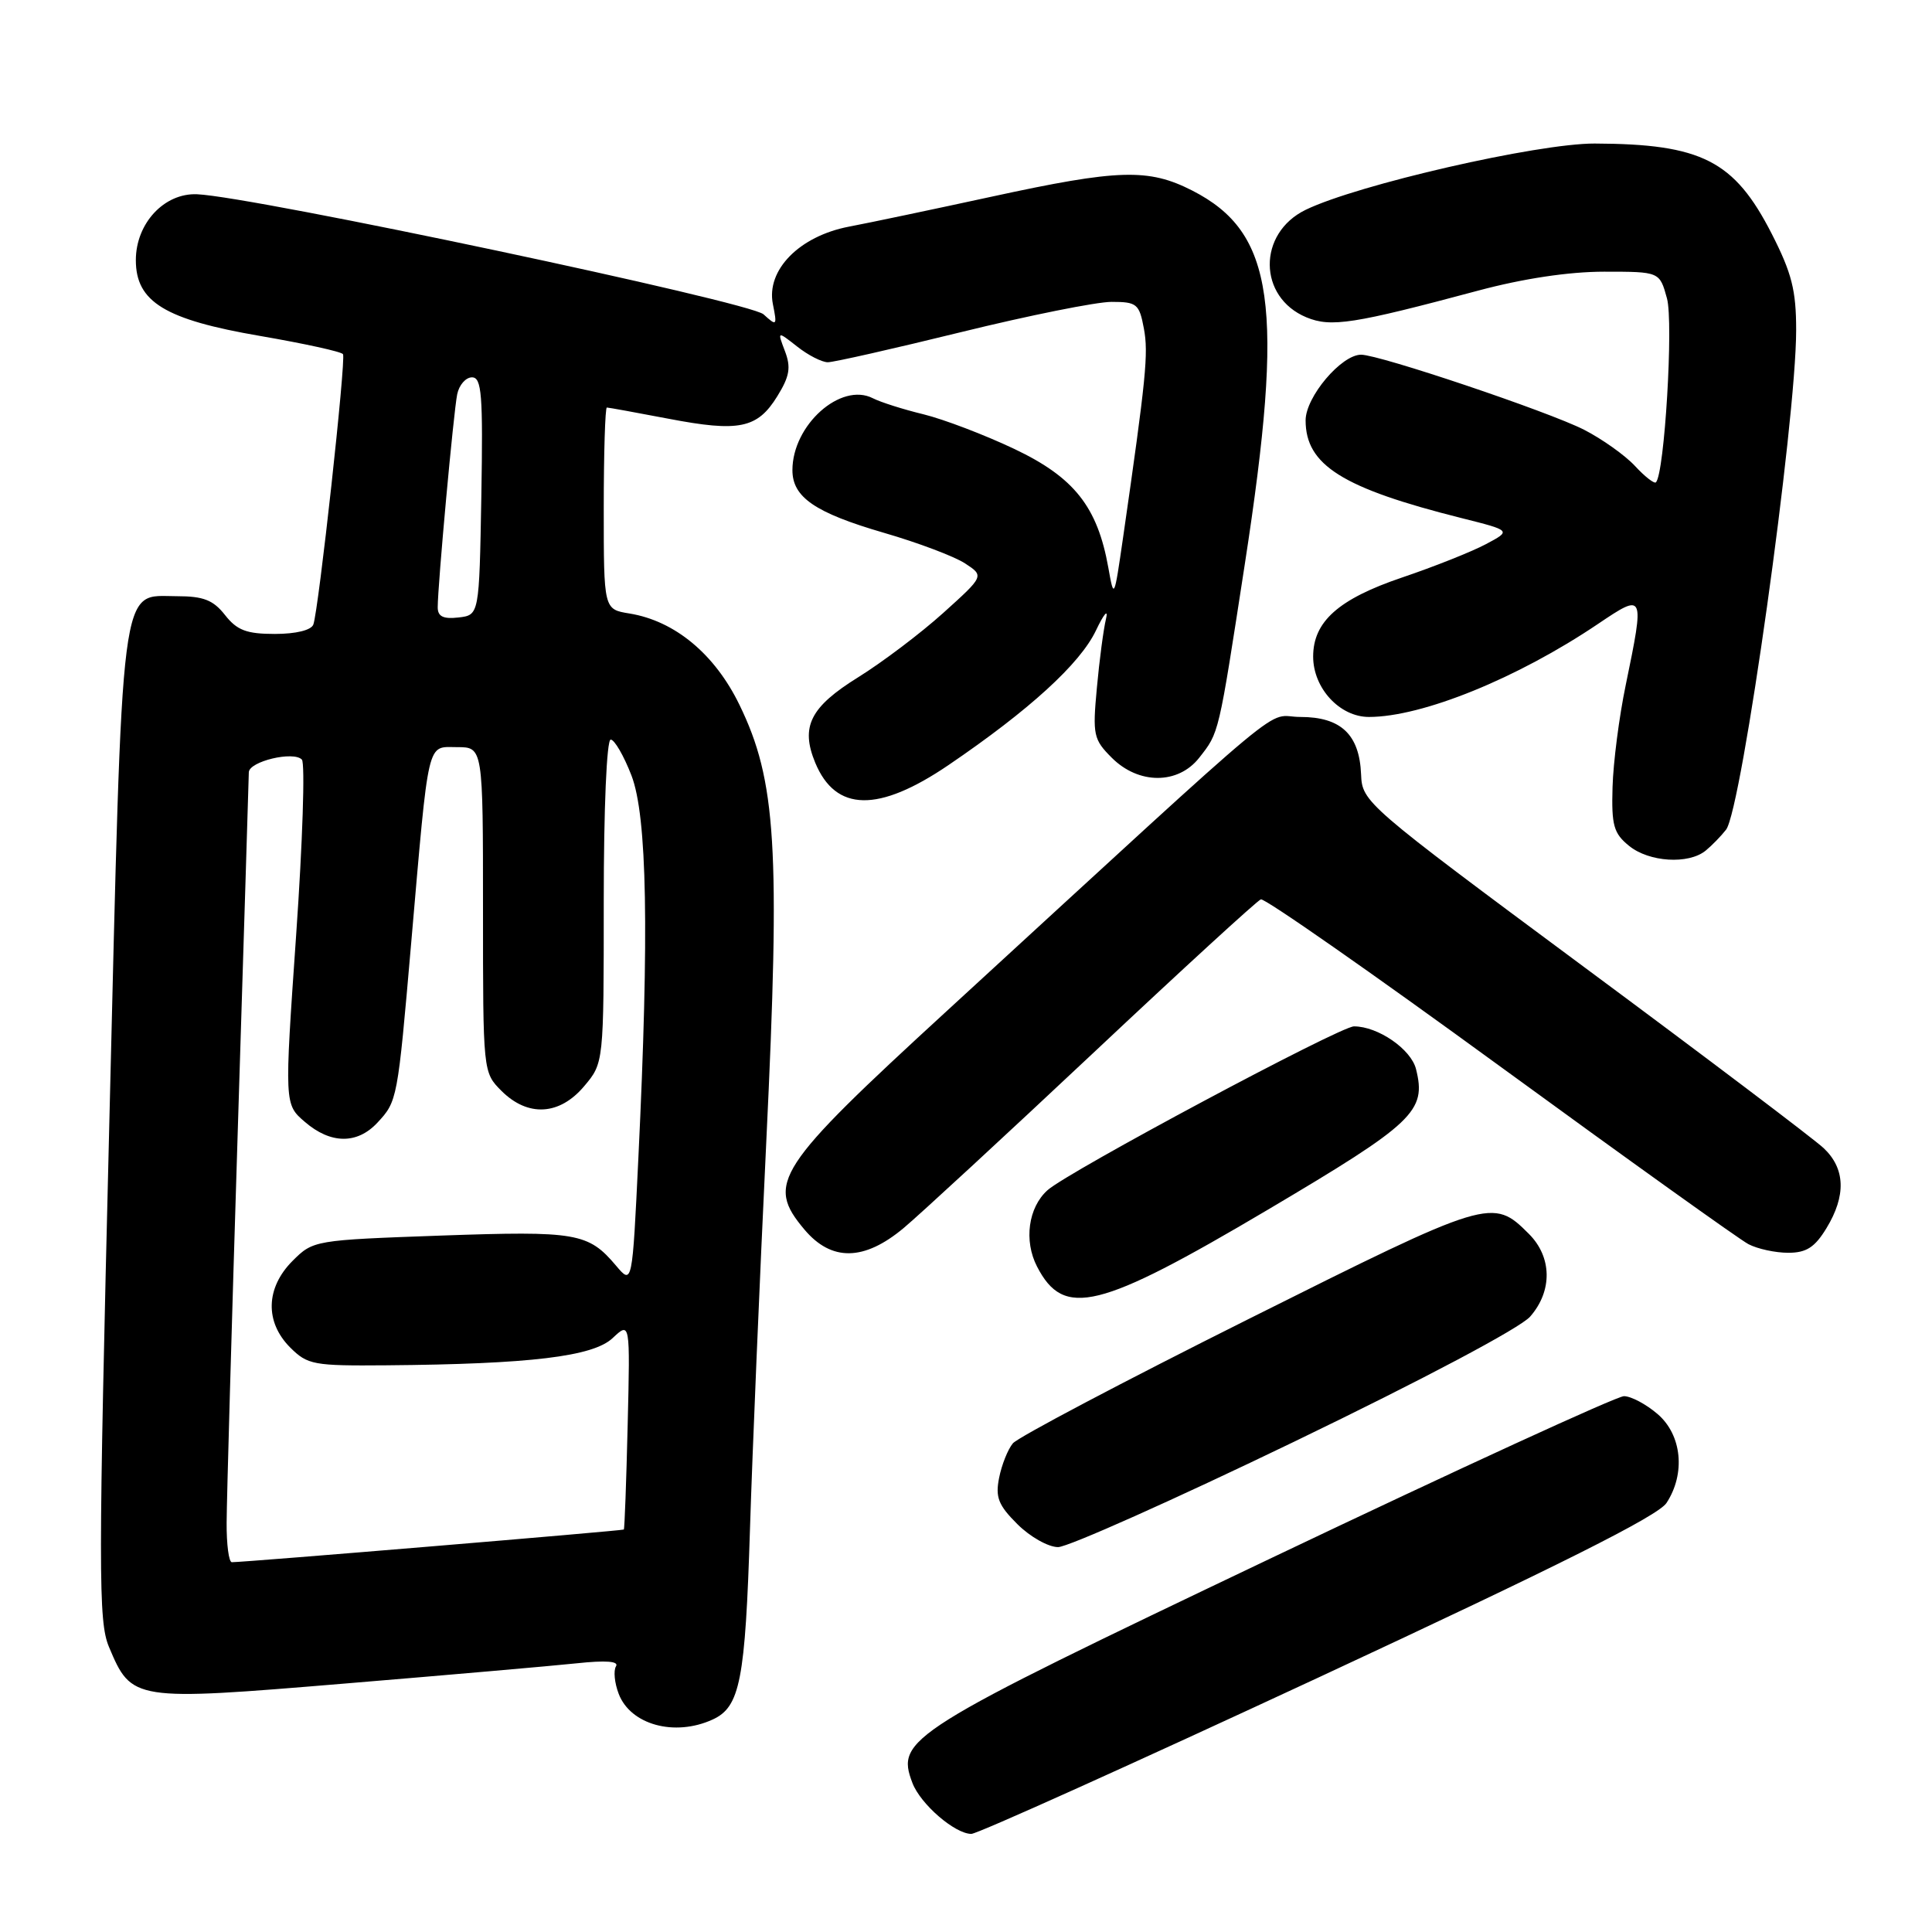 <?xml version="1.0" encoding="UTF-8" standalone="no"?>
<!DOCTYPE svg PUBLIC "-//W3C//DTD SVG 1.1//EN" "http://www.w3.org/Graphics/SVG/1.1/DTD/svg11.dtd" >
<svg xmlns="http://www.w3.org/2000/svg" xmlns:xlink="http://www.w3.org/1999/xlink" version="1.1" viewBox="0 0 256 256">
 <g >
 <path fill="currentColor"
d=" M 174.70 222.28 C 206.51 207.48 219.70 200.87 220.82 199.15 C 223.37 195.26 222.86 190.13 219.64 187.37 C 218.13 186.07 216.12 185.00 215.18 185.00 C 214.24 185.00 193.22 194.65 168.48 206.44 C 120.15 229.48 118.68 230.40 120.90 236.25 C 121.97 239.06 126.53 243.00 128.71 243.00 C 129.51 243.00 150.20 233.67 174.70 222.28 Z  M 94.42 227.85 C 98.07 226.19 98.75 222.67 99.38 202.50 C 99.69 192.60 100.66 169.52 101.54 151.20 C 103.41 112.28 102.86 103.42 97.98 93.39 C 94.71 86.66 89.42 82.27 83.40 81.29 C 80.00 80.74 80.00 80.74 80.00 67.37 C 80.00 60.02 80.19 54.00 80.41 54.00 C 80.64 54.00 84.31 54.67 88.56 55.48 C 97.94 57.28 100.36 56.78 103.00 52.50 C 104.63 49.86 104.83 48.69 104.01 46.53 C 102.99 43.85 102.99 43.85 105.63 45.92 C 107.08 47.07 108.91 48.00 109.69 48.00 C 110.47 48.00 118.43 46.20 127.38 44.00 C 136.33 41.80 145.29 40.00 147.28 40.00 C 150.64 40.00 150.96 40.26 151.57 43.53 C 152.19 46.84 151.87 50.03 148.81 71.25 C 147.63 79.39 147.61 79.44 146.86 75.22 C 145.42 67.15 142.33 63.25 134.41 59.49 C 130.47 57.62 125.06 55.56 122.38 54.90 C 119.69 54.25 116.67 53.29 115.66 52.77 C 111.41 50.60 105.00 56.32 105.00 62.30 C 105.00 65.89 108.00 67.94 117.09 70.59 C 121.62 71.90 126.46 73.73 127.87 74.65 C 130.42 76.32 130.42 76.32 124.96 81.24 C 121.96 83.94 116.90 87.76 113.73 89.73 C 107.35 93.69 106.05 96.28 108.02 101.06 C 110.73 107.59 116.39 107.69 125.69 101.37 C 136.38 94.10 143.10 87.97 145.21 83.56 C 146.27 81.33 146.88 80.62 146.55 82.00 C 146.22 83.38 145.67 87.50 145.34 91.16 C 144.76 97.39 144.89 97.98 147.32 100.41 C 150.87 103.96 156.09 103.97 158.89 100.42 C 161.56 97.02 161.43 97.54 164.95 74.71 C 170.23 40.46 168.86 30.81 157.98 25.25 C 152.18 22.29 148.21 22.41 131.49 26.04 C 123.79 27.71 115.25 29.51 112.50 30.03 C 105.92 31.29 101.51 35.78 102.41 40.29 C 102.99 43.19 102.93 43.25 101.17 41.65 C 99.34 40.00 33.58 26.06 26.12 25.74 C 21.76 25.55 18.00 29.60 18.00 34.47 C 18.00 40.00 21.85 42.35 34.44 44.51 C 40.30 45.52 45.25 46.60 45.45 46.93 C 45.87 47.60 42.22 80.86 41.52 82.75 C 41.25 83.50 39.22 84.00 36.43 84.00 C 32.67 84.00 31.41 83.52 29.82 81.50 C 28.26 79.51 26.96 79.00 23.45 79.00 C 15.81 79.00 16.28 75.30 14.48 149.01 C 13.02 208.51 13.02 214.84 14.44 218.23 C 17.45 225.38 17.63 225.41 45.68 223.08 C 59.33 221.95 73.15 220.74 76.38 220.40 C 80.30 219.98 82.05 220.12 81.62 220.80 C 81.27 221.37 81.43 223.01 81.98 224.44 C 83.54 228.54 89.39 230.15 94.42 227.85 Z  M 171.53 191.01 C 188.64 182.75 201.42 175.97 202.75 174.46 C 205.73 171.06 205.66 166.57 202.59 163.50 C 197.77 158.68 197.42 158.79 165.34 174.83 C 148.88 183.06 134.87 190.45 134.21 191.25 C 133.55 192.04 132.73 194.09 132.39 195.81 C 131.87 198.39 132.28 199.44 134.81 201.96 C 136.48 203.63 138.91 205.00 140.20 205.00 C 141.50 205.00 155.60 198.70 171.53 191.01 Z  M 168.00 160.29 C 187.40 148.80 189.03 147.25 187.63 141.66 C 186.97 139.02 182.59 136.00 179.41 136.00 C 177.56 136.00 141.55 155.24 138.81 157.70 C 136.25 159.98 135.64 164.41 137.42 167.84 C 140.97 174.70 145.56 173.57 168.00 160.29 Z  M 119.74 162.72 C 121.90 160.91 133.23 150.45 144.92 139.47 C 156.60 128.49 166.57 119.35 167.07 119.17 C 167.57 118.99 181.82 128.94 198.74 141.28 C 215.66 153.62 230.48 164.23 231.68 164.86 C 232.89 165.49 235.25 166.00 236.95 166.00 C 239.35 166.00 240.47 165.28 242.01 162.75 C 244.64 158.43 244.52 154.84 241.64 152.13 C 240.34 150.91 226.06 140.11 209.89 128.13 C 180.85 106.59 180.50 106.29 180.35 102.60 C 180.13 97.32 177.68 95.00 172.30 95.00 C 167.41 95.00 172.68 90.62 125.50 133.92 C 102.76 154.79 101.45 156.81 106.59 162.92 C 110.17 167.17 114.49 167.11 119.74 162.72 Z  M 226.00 112.72 C 226.82 112.05 228.04 110.80 228.71 109.94 C 230.79 107.28 238.00 55.88 238.00 43.74 C 238.00 38.46 237.42 36.18 234.75 30.95 C 229.80 21.28 225.47 19.07 211.30 19.02 C 203.72 19.00 179.90 24.46 173.01 27.80 C 166.61 30.91 166.68 39.38 173.11 42.05 C 176.37 43.40 179.35 42.93 195.86 38.51 C 201.83 36.91 207.88 36.00 212.56 36.00 C 219.91 36.00 219.91 36.00 220.88 39.53 C 221.76 42.72 220.56 62.74 219.42 63.91 C 219.20 64.13 217.95 63.16 216.64 61.74 C 215.33 60.33 212.29 58.17 209.89 56.94 C 205.15 54.53 182.79 47.00 180.35 47.00 C 177.73 47.00 173.00 52.60 173.00 55.70 C 173.00 61.63 177.88 64.69 193.66 68.65 C 200.27 70.31 200.27 70.31 196.88 72.11 C 195.02 73.10 190.02 75.09 185.76 76.53 C 177.35 79.38 174.00 82.37 174.00 87.00 C 174.00 91.19 177.52 95.00 181.39 95.00 C 188.45 95.00 201.06 89.88 211.75 82.67 C 217.90 78.53 217.93 78.58 215.42 90.76 C 214.54 94.98 213.76 101.07 213.67 104.30 C 213.52 109.37 213.82 110.43 215.86 112.08 C 218.51 114.24 223.73 114.56 226.00 112.72 Z  M 30.03 201.75 C 30.04 198.86 30.70 175.57 31.50 150.00 C 32.30 124.42 32.96 102.97 32.97 102.33 C 33.01 100.89 38.89 99.48 40.00 100.65 C 40.44 101.12 40.10 111.59 39.24 123.91 C 37.68 146.33 37.68 146.33 40.40 148.66 C 43.81 151.60 47.32 151.64 50.00 148.77 C 52.65 145.92 52.68 145.78 54.48 125.00 C 56.87 97.48 56.52 99.00 60.56 99.00 C 64.00 99.00 64.00 99.00 64.00 120.55 C 64.00 142.09 64.00 142.09 66.45 144.55 C 69.95 148.04 74.15 147.80 77.41 143.92 C 80.00 140.85 80.00 140.85 80.00 119.42 C 80.00 107.10 80.39 98.00 80.92 98.00 C 81.42 98.00 82.66 100.14 83.67 102.75 C 85.75 108.15 86.03 123.52 84.59 153.38 C 83.78 170.25 83.78 170.25 81.64 167.72 C 77.95 163.35 76.42 163.09 58.44 163.72 C 41.65 164.32 41.50 164.34 38.76 167.08 C 35.20 170.65 35.08 175.17 38.45 178.55 C 40.76 180.85 41.55 180.99 51.20 180.91 C 70.27 180.75 78.57 179.75 81.17 177.31 C 83.50 175.12 83.50 175.12 83.17 188.81 C 82.99 196.34 82.76 202.58 82.66 202.67 C 82.50 202.83 32.45 207.00 30.72 207.00 C 30.32 207.00 30.01 204.64 30.03 201.75 Z  M 58.00 80.47 C 58.00 77.55 60.10 54.58 60.58 52.25 C 60.83 51.01 61.72 50.00 62.54 50.00 C 63.83 50.00 64.01 52.27 63.78 65.75 C 63.50 81.50 63.50 81.50 60.75 81.82 C 58.73 82.05 58.00 81.69 58.00 80.47 Z "/>
</g>
</svg>